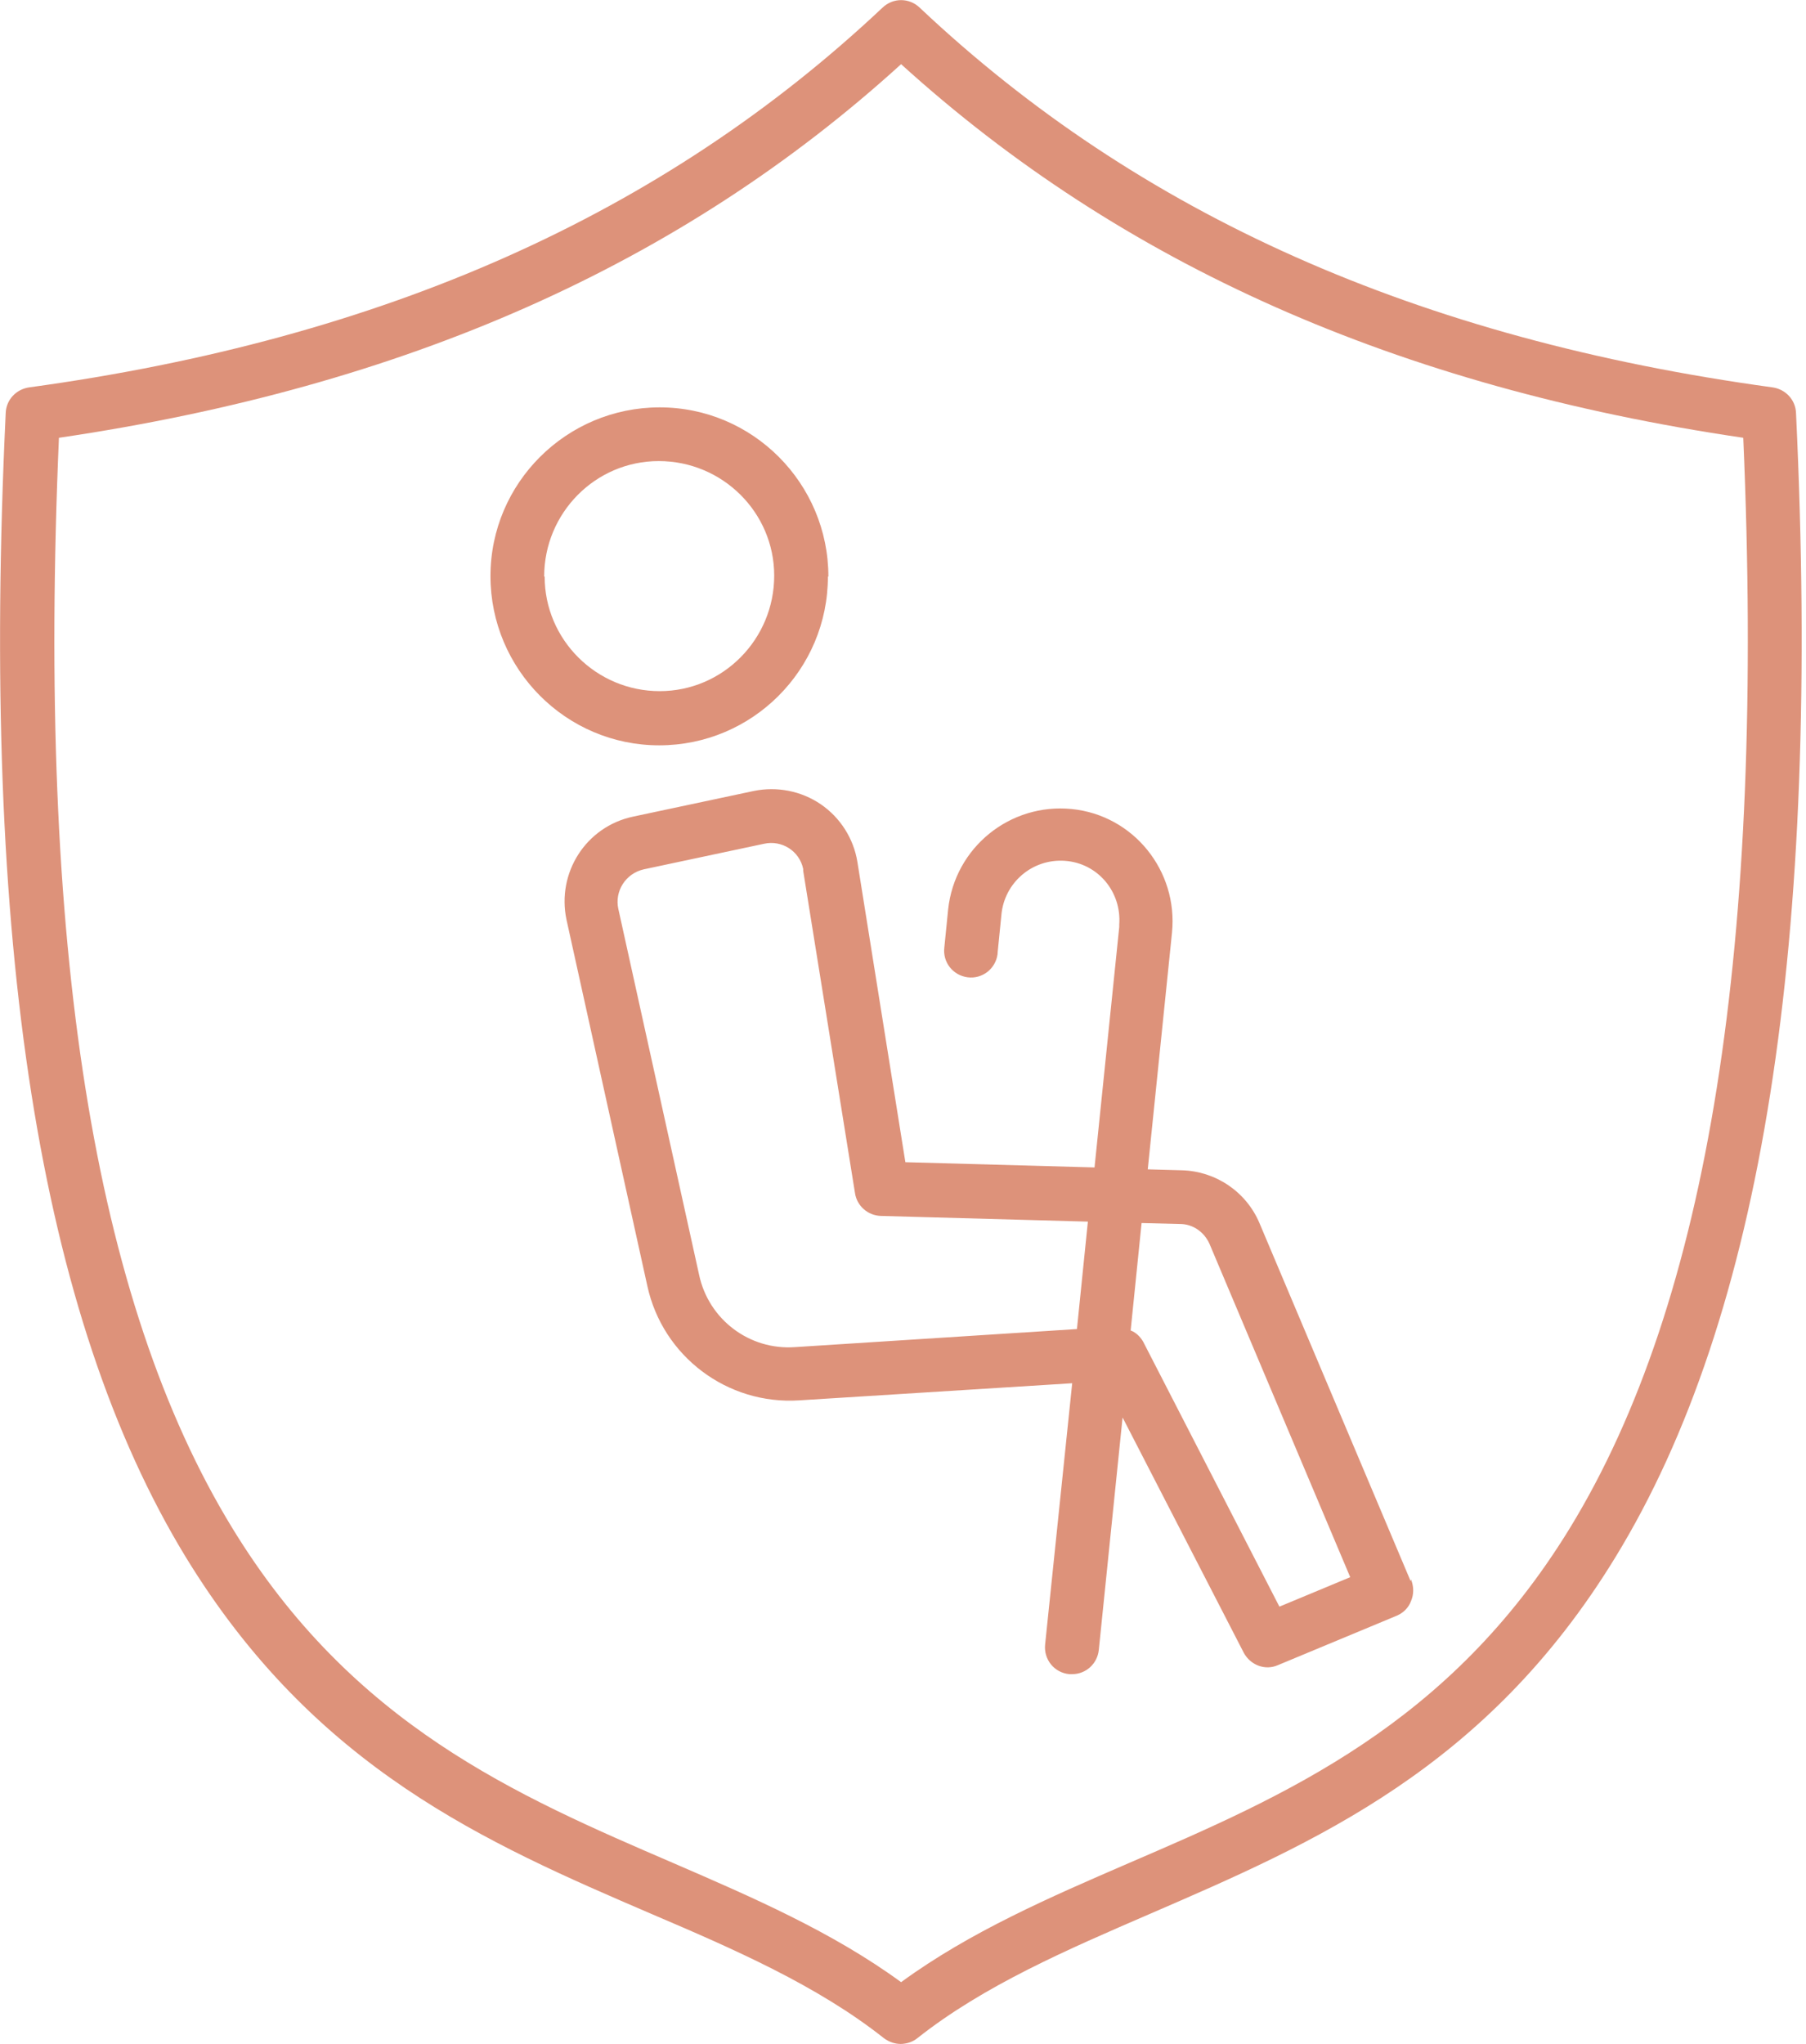 <svg width="38" height="43" viewBox="0 0 38 43" fill="none" xmlns="http://www.w3.org/2000/svg">
<g clip-path="url(#clip0_233_212)">
<path d="M29.68 33.26L26.5 25.73C26.22 25.07 25.58 24.64 24.87 24.62L24.15 24.6L24.66 19.62C24.79 18.32 23.85 17.15 22.55 17.02C21.25 16.89 20.09 17.83 19.95 19.13L19.87 19.93C19.83 20.24 20.05 20.52 20.36 20.56C20.67 20.6 20.95 20.38 20.99 20.07C20.99 20.07 20.99 20.06 20.99 20.05L21.07 19.25C21.13 18.57 21.72 18.06 22.41 18.11C23.1 18.16 23.6 18.76 23.55 19.45C23.55 19.47 23.55 19.49 23.55 19.5L23.03 24.56L19.05 24.45L18.04 18.13C17.96 17.64 17.68 17.2 17.27 16.92C16.86 16.64 16.35 16.54 15.86 16.64L13.32 17.18C12.33 17.39 11.71 18.36 11.92 19.35L13.62 27.05C13.94 28.53 15.3 29.56 16.82 29.46L22.56 29.1L21.99 34.6C21.96 34.91 22.18 35.19 22.5 35.22C22.52 35.22 22.54 35.22 22.56 35.22C22.85 35.22 23.09 35 23.12 34.71L23.62 29.82L26.17 34.77C26.31 35.03 26.62 35.15 26.89 35.03L29.39 33.99C29.53 33.93 29.64 33.82 29.69 33.68C29.75 33.54 29.75 33.38 29.69 33.23L29.68 33.26ZM16.73 28.34C15.77 28.41 14.91 27.76 14.71 26.82L13.01 19.12C12.93 18.75 13.16 18.38 13.54 18.29L16.08 17.75C16.45 17.67 16.82 17.9 16.9 18.28C16.9 18.29 16.9 18.31 16.9 18.32L17.99 25.1C18.03 25.37 18.26 25.57 18.53 25.58L22.89 25.7L22.66 27.96L16.73 28.34ZM26.92 33.8L24.05 28.22C23.99 28.12 23.9 28.03 23.79 27.99L24.02 25.73L24.83 25.75C25.1 25.75 25.34 25.92 25.45 26.17L28.41 33.18L26.92 33.8ZM17.43 12.13C17.43 10.17 15.84 8.57 13.88 8.57C11.92 8.57 10.32 10.16 10.32 12.12C10.32 14.08 11.91 15.68 13.87 15.68C15.83 15.68 17.42 14.09 17.42 12.13H17.43ZM11.45 12.13C11.45 10.79 12.53 9.7 13.86 9.7C15.2 9.7 16.29 10.78 16.29 12.11C16.29 13.45 15.21 14.54 13.88 14.54C12.55 14.54 11.46 13.46 11.46 12.13H11.45Z" fill="#DD927A"/>
<path d="M18.96 43C18.83 43 18.71 42.96 18.6 42.88C17.2 41.77 15.43 41 13.72 40.27C10.23 38.77 6.63 37.21 3.91 32.76C0.83 27.71 -0.41 19.84 0.12 8.69C0.13 8.41 0.34 8.19 0.61 8.15C8.07 7.13 13.95 4.51 18.57 0.16C18.79 -0.05 19.13 -0.05 19.35 0.16C23.97 4.52 29.84 7.13 37.3 8.15C37.57 8.19 37.78 8.41 37.79 8.69C38.32 19.84 37.08 27.71 33.99 32.76C31.27 37.21 27.67 38.76 24.18 40.27C22.47 41.01 20.7 41.77 19.3 42.88C19.2 42.96 19.07 43 18.94 43H18.96ZM1.24 9.21C0.78 19.88 1.97 27.38 4.89 32.15C7.42 36.29 10.86 37.77 14.18 39.2C15.82 39.91 17.51 40.64 18.96 41.7C20.41 40.64 22.1 39.91 23.74 39.2C27.06 37.77 30.5 36.28 33.03 32.15C35.95 27.38 37.14 19.87 36.68 9.21C29.4 8.14 23.6 5.56 18.96 1.35C14.32 5.57 8.51 8.14 1.24 9.21Z" fill="#DD927A"/>
</g>
<defs>
<clipPath id="clip0_233_212">
<rect width="37.92" height="43" fill="white"/>
</clipPath>
</defs>
</svg>
